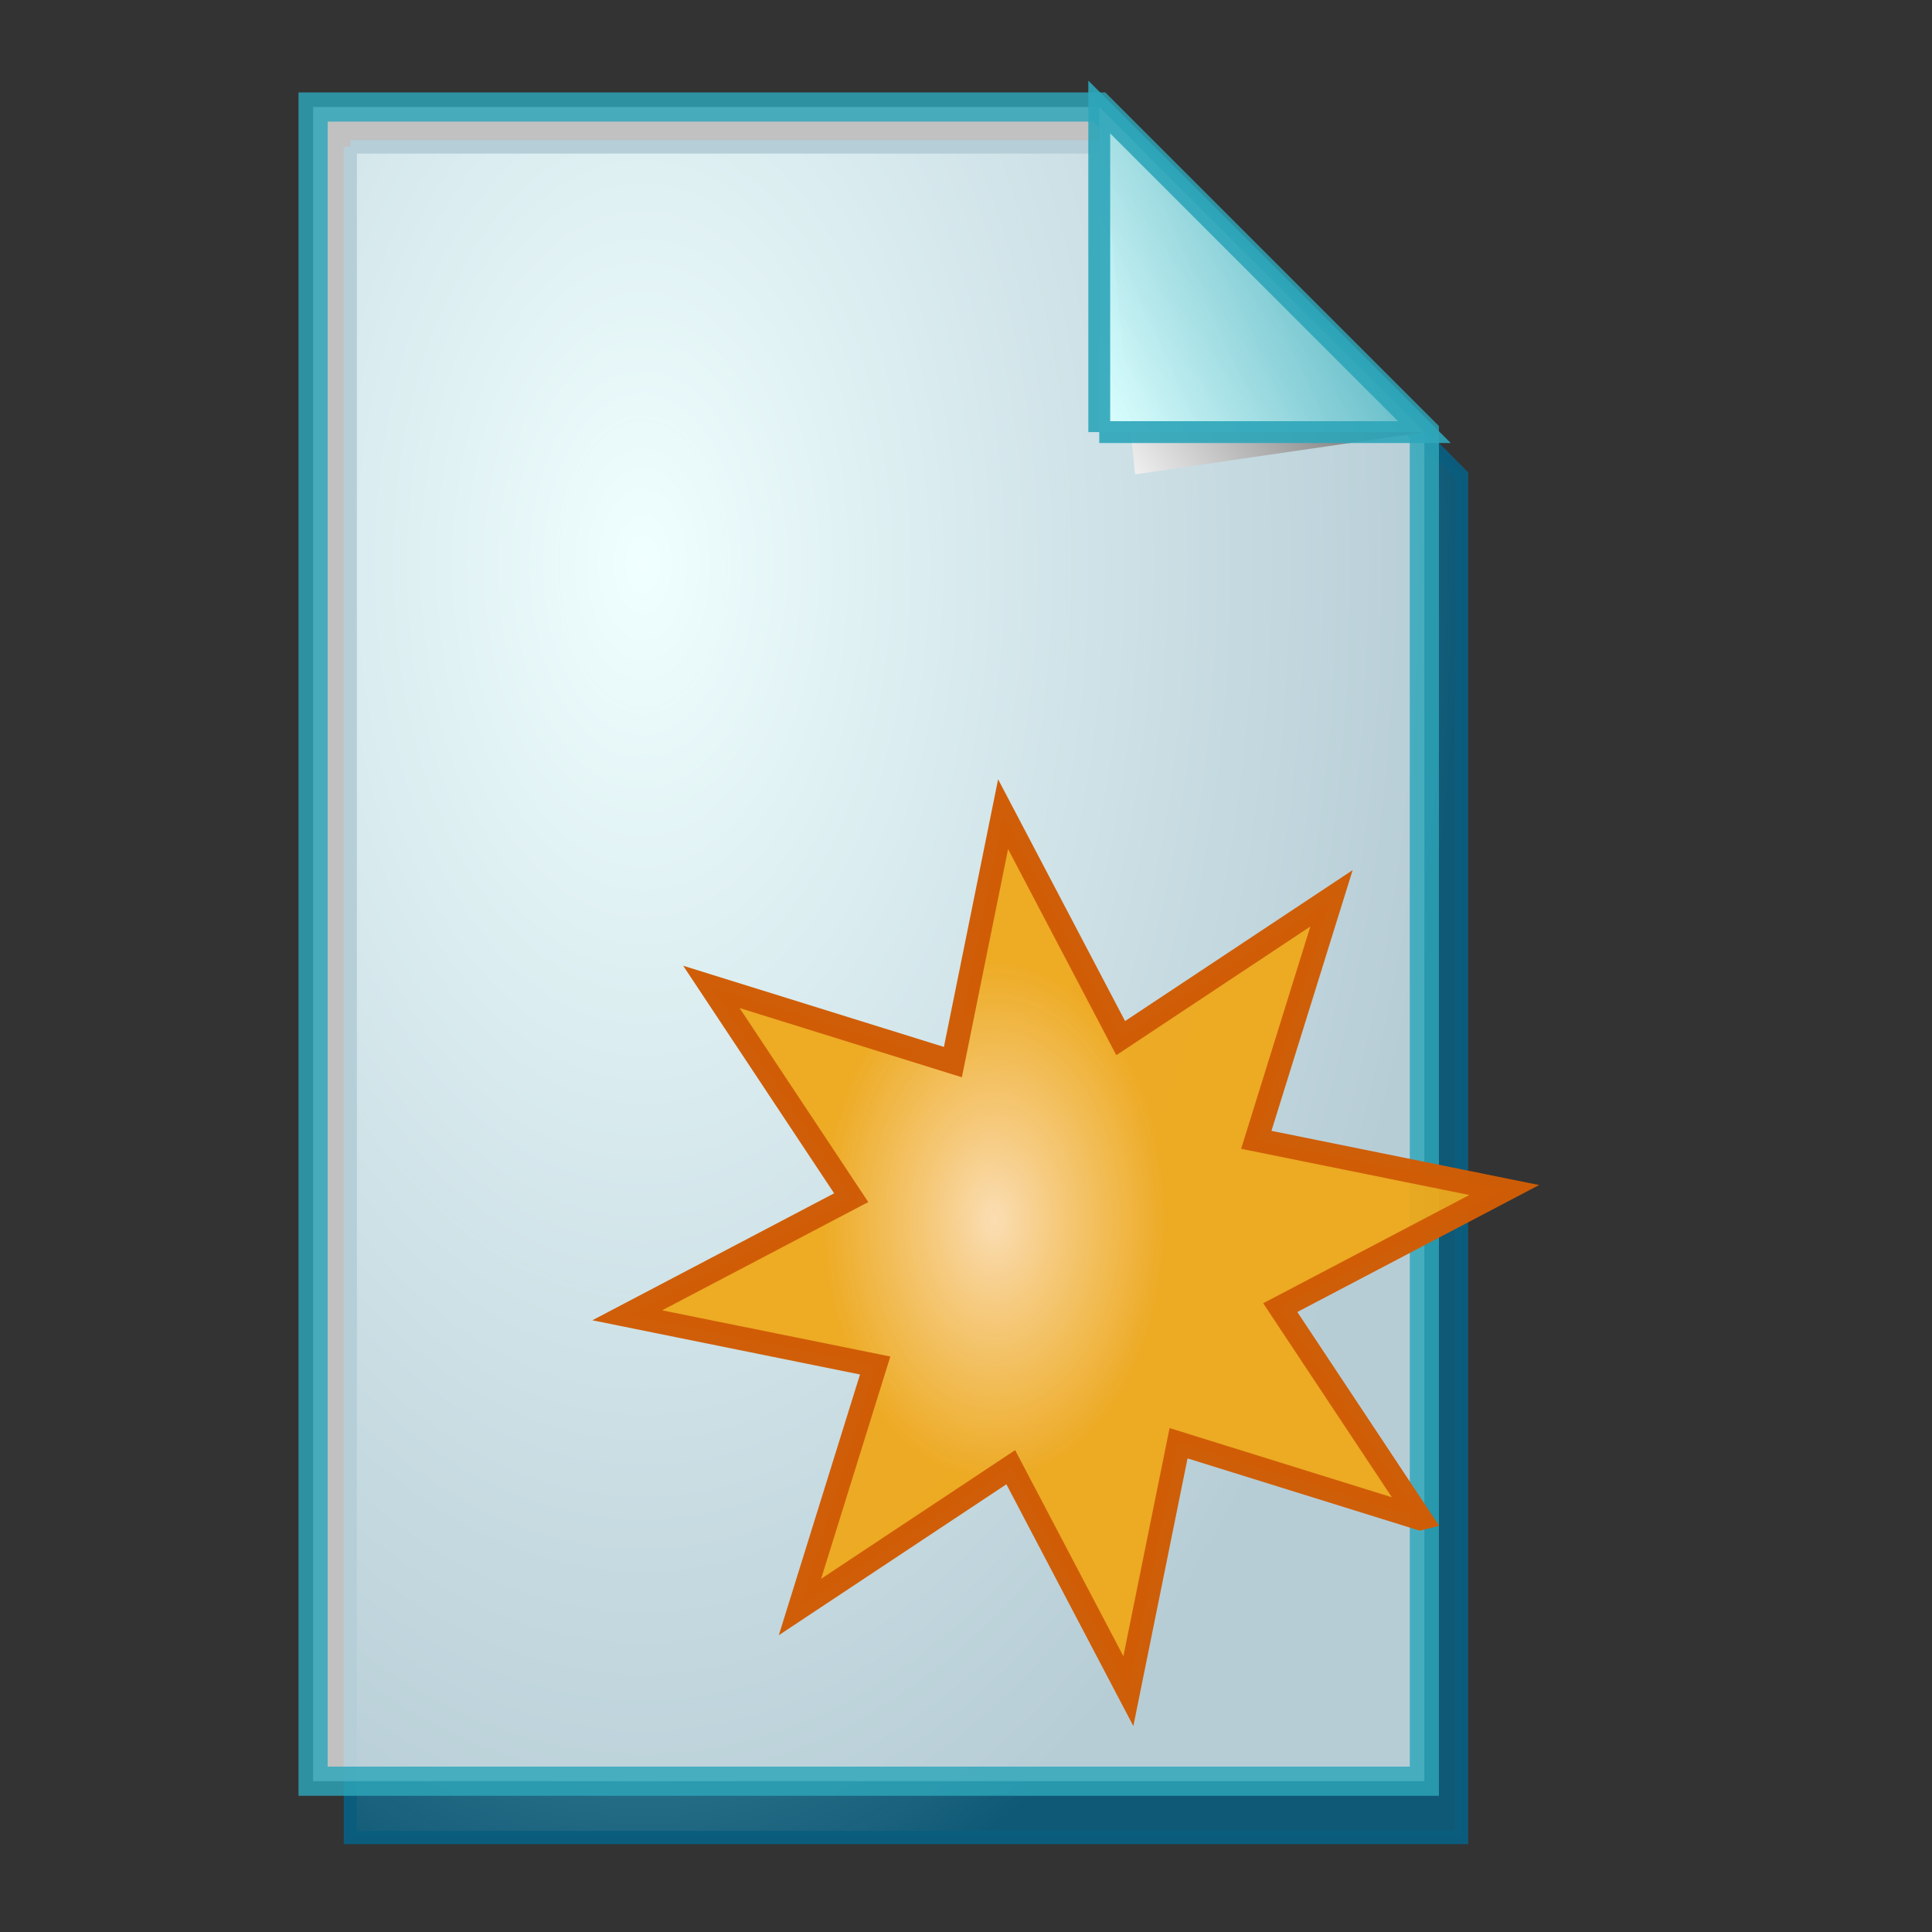 <svg xmlns="http://www.w3.org/2000/svg" viewBox="0 0 160 160" xmlns:xlink="http://www.w3.org/1999/xlink">
<rect x="0" y="0" width="160" height="160" fill="#333333" stroke="none"/>
<defs>
<linearGradient gradientTransform="translate(-2.658 -.201)" xlink:href="#linearGradient67" id="linearGradient89" y1="1.147" x1="2.696" y2=".623" x2="3.851" gradientUnits="objectBoundingBox"/>
<linearGradient id="linearGradient67">
<stop offset="0" stop-color="#d7ffff" stop-opacity=".898"/>
<stop offset="1" stop-color="#2ea6b9" stop-opacity=".953"/>
</linearGradient>
<linearGradient id="2" y1="119.147" x1="255.848" y2="34.101" x2="375.686" gradientUnits="userSpaceOnUse">
<stop offset="0" stop-color="#fff"/>
<stop offset="1"/>
</linearGradient>
<radialGradient cx="0" cy="0" gradientTransform="matrix(.819 0 0 1.221 .418 .463)" id="radialGradient95" r=".242" gradientUnits="objectBoundingBox">
<stop offset="0" stop-color="#fbddb2" stop-opacity=".992"/>
<stop offset="1" stop-color="#efa81a" stop-opacity=".953"/>
</radialGradient>
<radialGradient cx="0" cy="0" gradientTransform="matrix(.946 0 0 1.057 .264 .25)" r=".773" id="radialGradient88" gradientUnits="objectBoundingBox">
<stop offset="0" stop-color="#cdffff"/>
<stop offset="1" stop-color="#0c5d7d" stop-opacity=".906"/>
</radialGradient>
</defs>
<g transform="matrix(.965 0 0 .965 -9.306 -.173)">
<path stroke-opacity=".99" fill="url(#radialGradient88)" stroke="#0c5d7d" stroke-width="4.036" d="m35.399,39.132h241.82l100,98.852v410.214h-341.82v-509.066z" transform="matrix(.279 0 0 .285 29.832 1.633)"/>
<path stroke-opacity=".82" fill="#fff" stroke="#2ea6b9" fill-opacity=".699" stroke-width="8.969" d="m23.947,20.124h241.82l100,100v414.979h-341.82v-514.979z" transform="matrix(.279 0 0 .279 29.832 3.748)"/>
<path fill="url(#2)" d="m276.767,133.124l89-13-100-100" transform="matrix(.279 0 0 .279 29.832 3.748)"/>
<path stroke-opacity=".91" fill="url(#linearGradient89)" stroke="#2ea6b9" stroke-width="6.726" d="m265.767,120.124h100l-100-100v100" transform="matrix(.279 0 0 .279 29.832 3.748)"/>
</g>
<path stroke-opacity=".992" fill="url(#radialGradient95)" stroke="#cf5d07" stroke-width="3.125" d="m110.396,116.173l-18.497-27.887 29.627-15.558-32.798-6.641 9.948-31.95-27.887,18.497-15.558-29.627-6.64,32.797-31.95-9.948 18.496,27.887-29.627,15.558 32.797,6.641-9.948,31.95 27.887-18.495 15.558,29.626 6.64-32.798 31.95,9.948z" transform="matrix(.626 0 0 .626 48.497 53.025)"/>
</svg>
